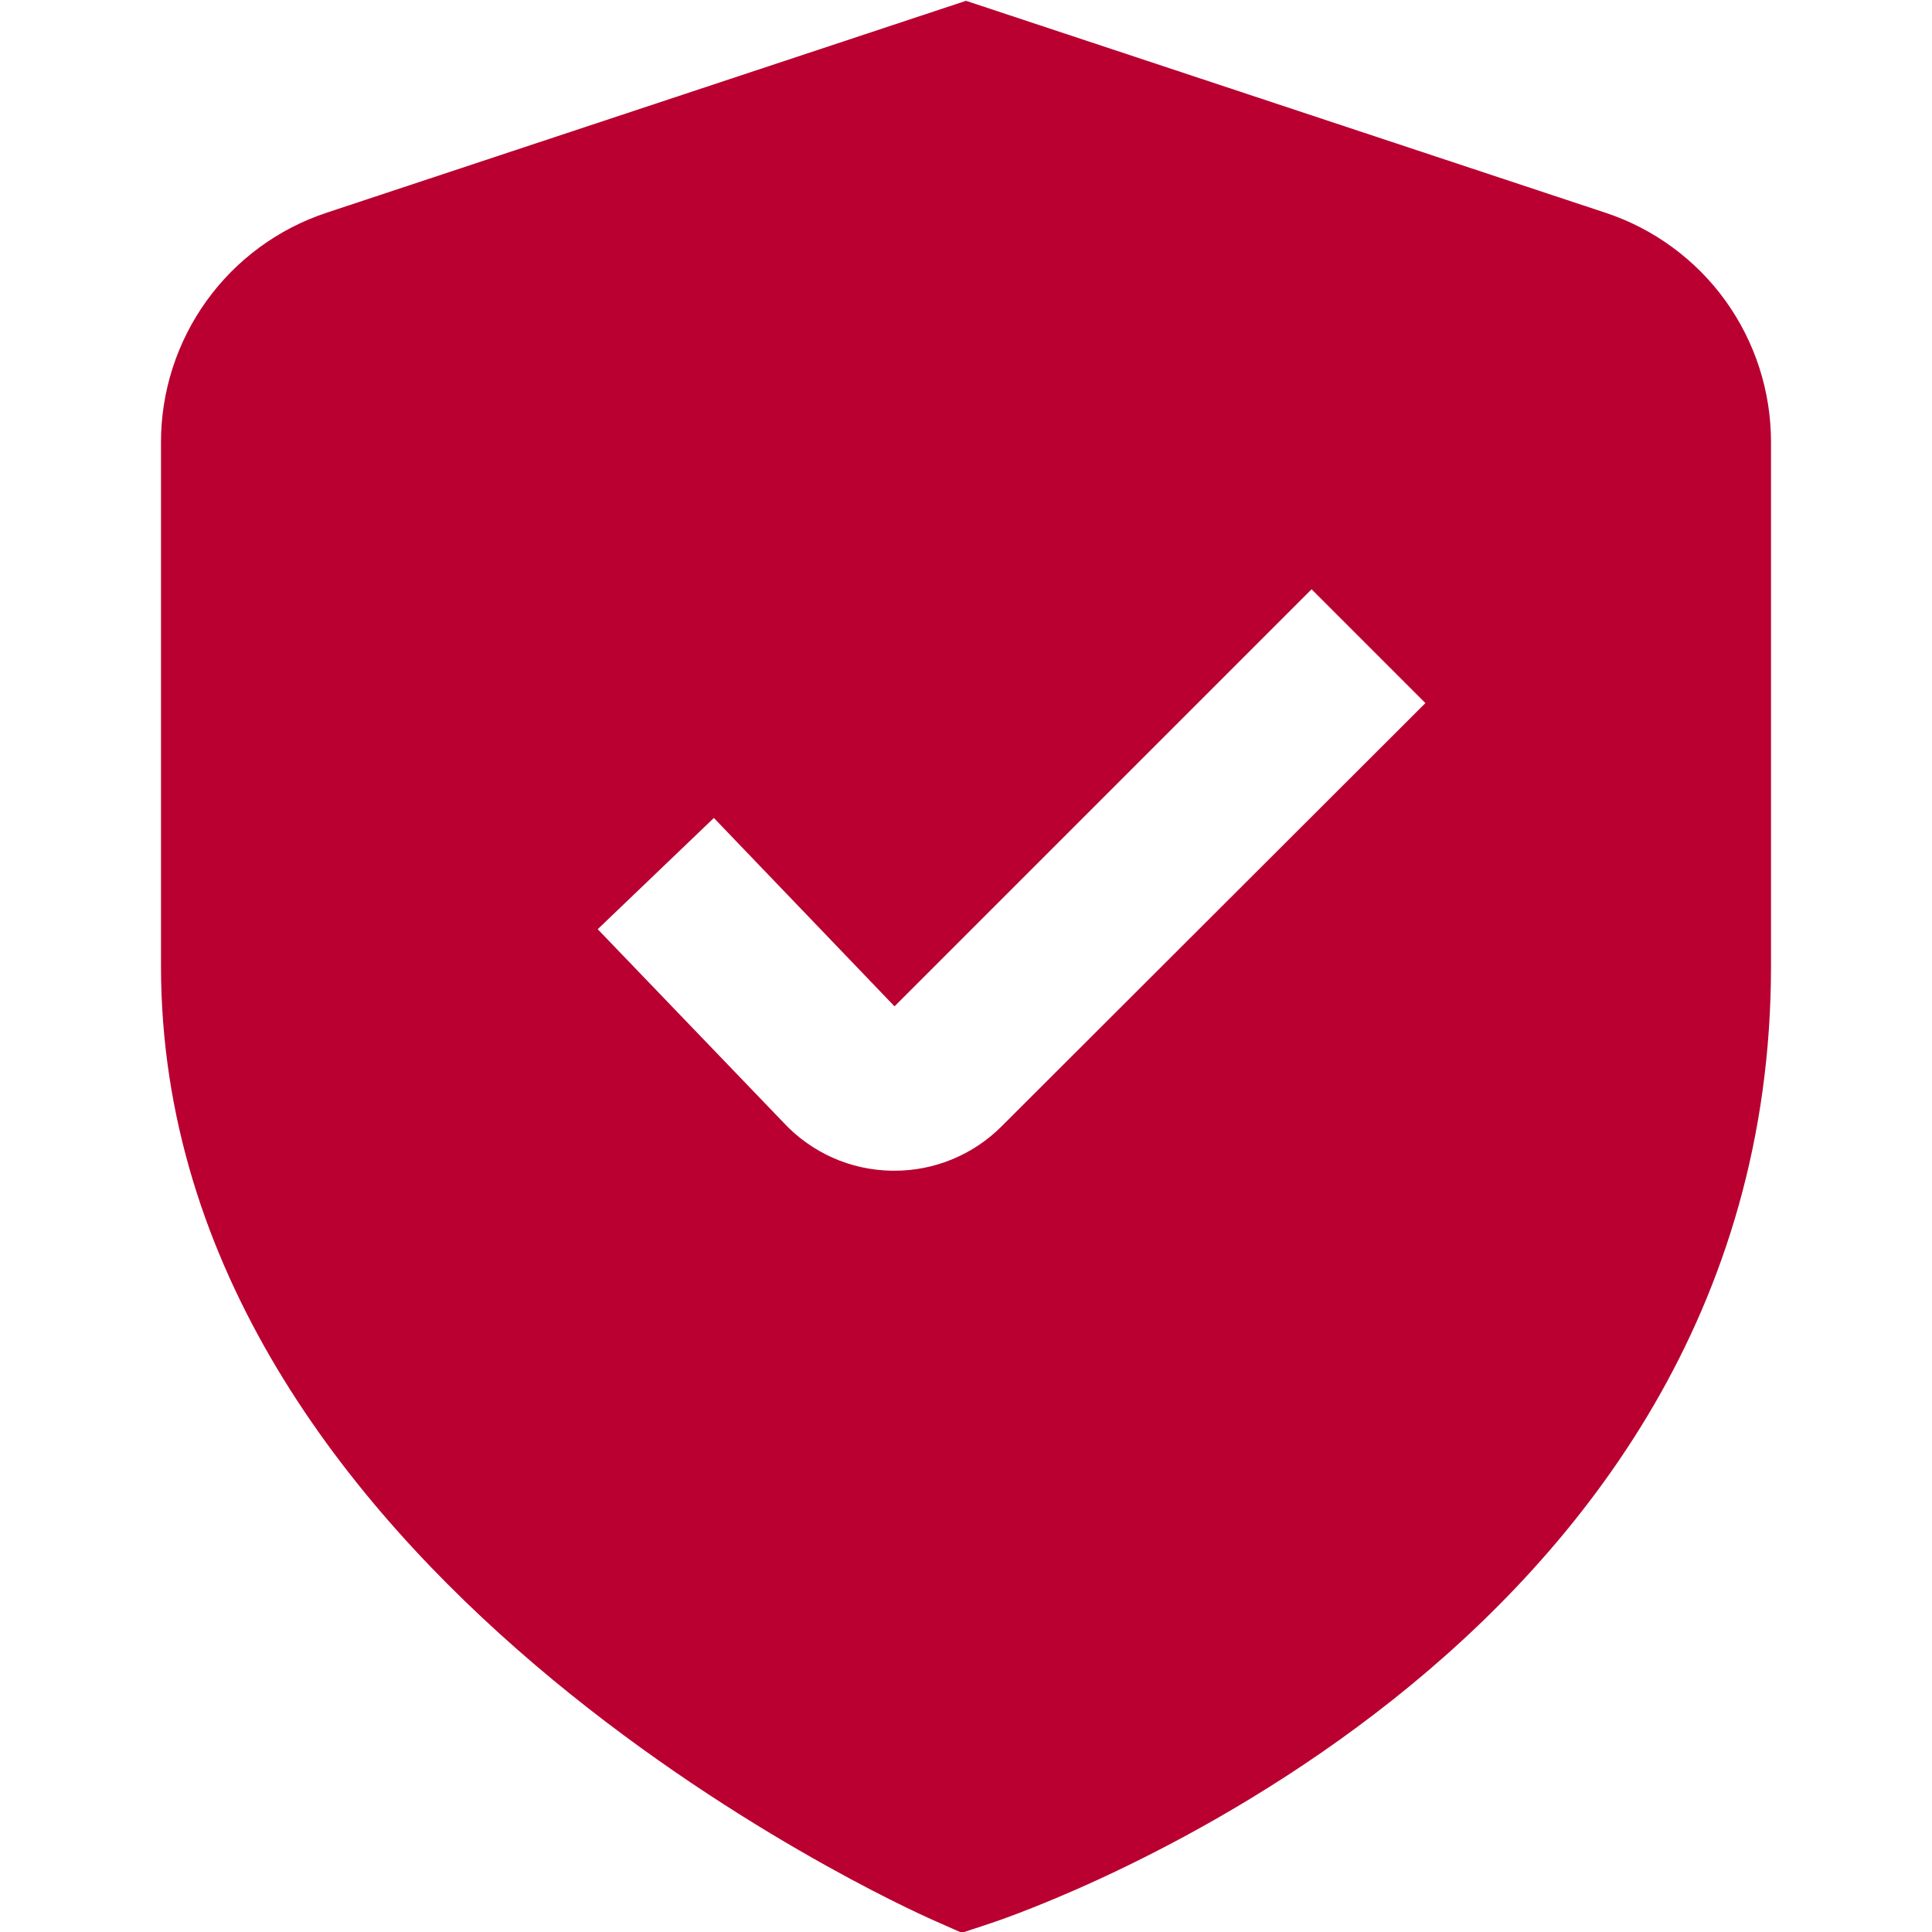 <svg width="24" height="24" viewBox="0 0 24 24" fill="none" xmlns="http://www.w3.org/2000/svg">
<g clip-path="url(#clip0_160_7640)">
<path d="M19.944 2.643L12 0.01L4.056 2.643C3.458 2.841 2.937 3.223 2.568 3.734C2.199 4.246 2 4.86 2 5.491V12.001C2 19.525 11.2 23.68 11.594 23.853L11.948 24.01L12.316 23.888C12.712 23.756 22 20.578 22 12.001V5.491C22 4.86 21.802 4.246 21.433 3.734C21.064 3.223 20.543 2.841 19.944 2.643V2.643ZM12.444 13.99C12.269 14.166 12.061 14.305 11.832 14.4C11.603 14.495 11.357 14.544 11.109 14.543H11.076C10.823 14.539 10.573 14.484 10.342 14.381C10.111 14.277 9.903 14.129 9.731 13.943L7.425 11.543L8.868 10.161L11.112 12.501L16.293 7.32L17.707 8.734L12.444 13.99Z" fill="#B90030"/>
</g>
<defs>
<clipPath id="clip0_160_7640">
<rect width="24" height="24" fill="white"/>
</clipPath>
</defs>
</svg>
